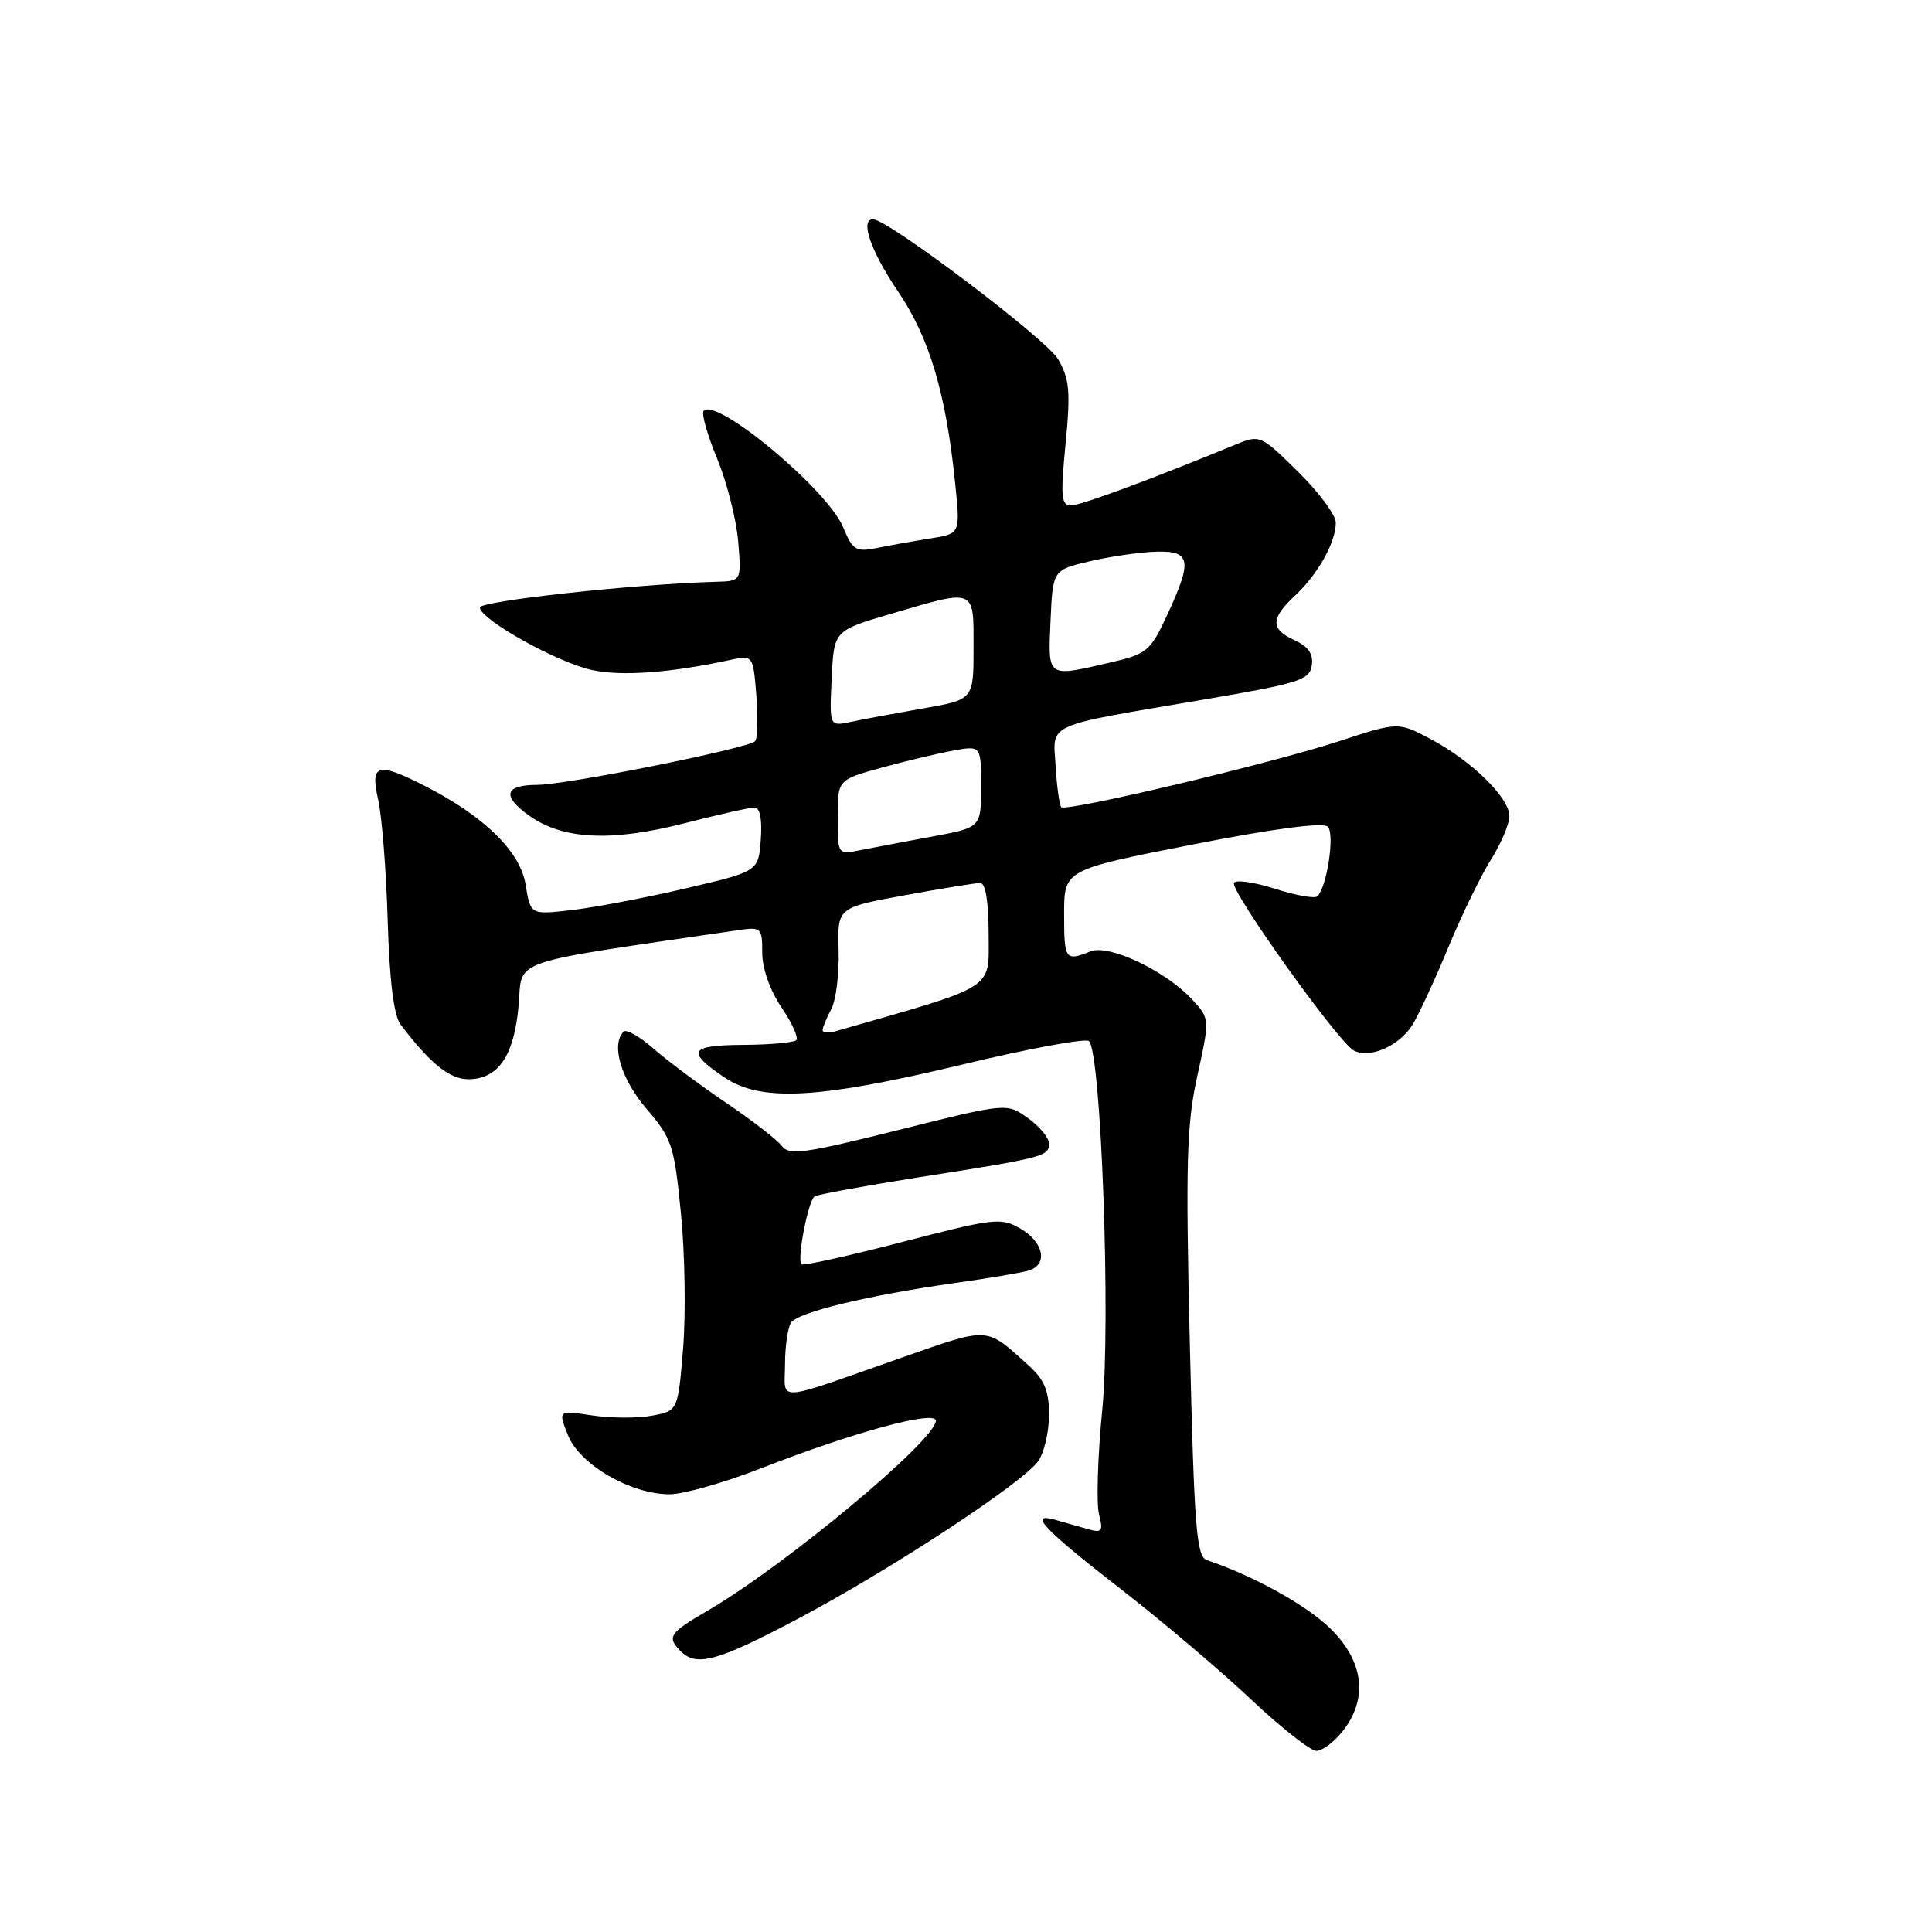 <?xml version="1.0" encoding="UTF-8" standalone="no"?>
<!DOCTYPE svg PUBLIC "-//W3C//DTD SVG 1.1//EN" "http://www.w3.org/Graphics/SVG/1.1/DTD/svg11.dtd" >
<svg xmlns="http://www.w3.org/2000/svg" xmlns:xlink="http://www.w3.org/1999/xlink" version="1.1" viewBox="0 0 256 256">
 <g >
 <path fill="currentColor"
d=" M 177.93 229.37 C 181.32 225.05 180.71 220.10 176.25 215.76 C 173.07 212.66 166.02 208.76 159.91 206.72 C 158.54 206.26 158.24 202.48 157.66 178.13 C 157.09 153.99 157.23 149.01 158.66 142.52 C 160.32 134.97 160.32 134.97 157.91 132.38 C 154.37 128.59 146.94 125.09 144.50 126.06 C 141.15 127.40 141.00 127.19 141.00 121.13 C 141.00 115.25 141.00 115.25 157.99 111.91 C 168.86 109.78 175.33 108.93 175.94 109.54 C 176.89 110.49 175.84 117.49 174.57 118.76 C 174.24 119.10 171.72 118.65 168.98 117.78 C 166.24 116.90 163.78 116.54 163.51 116.98 C 162.92 117.93 177.25 138.00 179.36 139.18 C 181.42 140.33 185.36 138.64 187.13 135.84 C 187.94 134.55 190.07 129.97 191.86 125.65 C 193.64 121.33 196.21 116.05 197.55 113.92 C 198.90 111.78 200.00 109.18 200.00 108.14 C 200.00 105.70 194.99 100.80 189.53 97.91 C 185.27 95.65 185.27 95.65 177.38 98.23 C 168.29 101.20 141.27 107.61 140.62 106.95 C 140.38 106.70 140.04 104.27 139.88 101.55 C 139.52 95.71 138.14 96.33 159.50 92.70 C 172.17 90.54 173.53 90.11 173.82 88.17 C 174.04 86.66 173.37 85.67 171.57 84.85 C 168.32 83.37 168.33 81.98 171.60 78.92 C 174.64 76.08 177.00 71.86 177.00 69.26 C 177.00 68.25 174.75 65.21 171.99 62.50 C 167.06 57.64 166.94 57.58 163.74 58.90 C 152.64 63.48 143.29 66.94 141.95 66.97 C 140.61 67.00 140.51 65.89 141.19 58.83 C 141.87 51.83 141.72 50.21 140.19 47.58 C 138.66 44.96 117.95 29.27 115.75 29.07 C 113.87 28.90 115.34 33.23 118.97 38.58 C 123.16 44.75 125.35 52.11 126.57 64.10 C 127.25 70.71 127.25 70.71 123.37 71.33 C 121.24 71.67 118.06 72.23 116.31 72.59 C 113.39 73.17 113.00 72.94 111.71 69.84 C 109.63 64.86 95.00 52.66 93.24 54.43 C 92.91 54.76 93.71 57.59 95.01 60.73 C 96.31 63.87 97.57 68.81 97.81 71.72 C 98.25 77.00 98.25 77.00 94.87 77.09 C 84.34 77.37 63.51 79.64 63.58 80.50 C 63.71 82.14 73.90 87.82 78.48 88.79 C 82.40 89.63 88.77 89.16 96.65 87.47 C 99.79 86.79 99.79 86.79 100.22 92.15 C 100.45 95.09 100.39 97.81 100.07 98.20 C 99.31 99.13 75.06 104.00 71.18 104.00 C 66.85 104.00 66.46 105.48 70.12 108.08 C 74.58 111.26 81.00 111.57 90.67 109.09 C 95.16 107.94 99.35 107.00 99.97 107.00 C 100.70 107.00 101.00 108.55 100.81 111.23 C 100.50 115.46 100.50 115.46 91.00 117.68 C 85.78 118.91 78.98 120.21 75.90 120.57 C 70.29 121.23 70.29 121.23 69.65 117.24 C 68.95 112.84 64.16 108.15 56.29 104.14 C 49.96 100.92 49.03 101.20 50.12 106.02 C 50.61 108.23 51.18 115.42 51.37 122.00 C 51.61 129.94 52.18 134.57 53.07 135.74 C 56.97 140.89 59.57 143.00 62.03 143.00 C 66.01 143.00 68.10 139.96 68.71 133.31 C 69.29 126.92 66.67 127.82 97.75 123.26 C 100.88 122.80 101.00 122.91 101.00 126.25 C 101.00 128.32 102.03 131.24 103.55 133.48 C 104.95 135.54 105.83 137.50 105.51 137.82 C 105.19 138.15 102.02 138.43 98.47 138.45 C 91.33 138.50 90.88 139.30 95.97 142.75 C 100.83 146.04 108.43 145.63 127.50 141.06 C 136.30 138.94 143.86 137.55 144.29 137.95 C 145.91 139.45 147.20 175.03 146.06 186.75 C 145.45 192.94 145.26 199.17 145.62 200.61 C 146.20 202.92 146.03 203.15 144.14 202.61 C 142.96 202.27 141.05 201.73 139.88 201.40 C 136.11 200.32 138.27 202.61 148.50 210.55 C 154.00 214.82 161.76 221.39 165.75 225.16 C 169.74 228.92 173.65 232.00 174.43 232.00 C 175.21 232.00 176.79 230.81 177.93 229.37 Z  M 105.74 214.49 C 118.02 207.99 135.55 196.48 137.58 193.59 C 138.36 192.47 139.00 189.71 139.00 187.46 C 139.00 184.27 138.40 182.83 136.25 180.89 C 130.57 175.75 131.20 175.79 119.44 179.91 C 102.33 185.91 104.00 185.81 104.02 180.82 C 104.02 178.44 104.38 175.95 104.80 175.28 C 105.69 173.89 114.88 171.66 126.50 170.01 C 130.90 169.39 135.29 168.65 136.25 168.37 C 138.89 167.61 138.35 164.64 135.25 162.82 C 132.65 161.30 131.81 161.39 119.55 164.57 C 112.43 166.42 106.42 167.75 106.20 167.53 C 105.57 166.90 107.09 159.06 107.95 158.53 C 108.38 158.26 114.53 157.14 121.62 156.02 C 138.29 153.41 139.00 153.22 139.00 151.55 C 139.00 150.77 137.74 149.24 136.19 148.14 C 133.39 146.14 133.39 146.14 119.05 149.73 C 106.62 152.84 104.56 153.13 103.60 151.85 C 103.00 151.04 99.67 148.46 96.22 146.13 C 92.76 143.79 88.44 140.57 86.61 138.96 C 84.78 137.36 83.00 136.34 82.64 136.69 C 80.93 138.40 82.27 142.95 85.64 146.89 C 89.05 150.88 89.34 151.75 90.23 160.82 C 90.76 166.15 90.88 174.20 90.51 178.72 C 89.83 186.94 89.83 186.94 86.41 187.58 C 84.53 187.94 80.95 187.92 78.46 187.55 C 73.94 186.87 73.94 186.87 75.26 190.18 C 76.81 194.07 83.58 198.00 88.73 198.00 C 90.55 198.00 96.04 196.44 100.92 194.53 C 113.07 189.78 124.00 186.81 124.00 188.26 C 124.00 190.82 103.99 207.47 93.75 213.43 C 88.68 216.37 88.32 216.92 90.20 218.80 C 92.30 220.90 95.08 220.13 105.74 214.49 Z  M 109.00 136.50 C 109.00 136.15 109.51 134.91 110.14 133.73 C 110.77 132.56 111.21 129.05 111.12 125.93 C 110.95 120.26 110.95 120.26 119.87 118.63 C 124.77 117.73 129.28 117.00 129.89 117.00 C 130.59 117.00 131.00 119.51 131.00 123.85 C 131.00 131.26 132.22 130.49 110.75 136.63 C 109.79 136.91 109.00 136.85 109.00 136.50 Z  M 111.00 108.29 C 111.00 103.33 111.00 103.33 116.75 101.74 C 119.91 100.87 124.19 99.85 126.25 99.47 C 130.00 98.78 130.00 98.78 130.00 104.22 C 130.00 109.65 130.00 109.65 123.51 110.85 C 119.94 111.51 115.67 112.32 114.01 112.65 C 111.00 113.25 111.00 113.25 111.00 108.29 Z  M 110.20 89.90 C 110.50 83.56 110.50 83.56 118.00 81.35 C 129.38 78.01 129.00 77.85 129.00 85.85 C 129.00 92.71 129.00 92.71 122.25 93.88 C 118.54 94.53 114.24 95.33 112.70 95.66 C 109.90 96.25 109.90 96.25 110.20 89.90 Z  M 139.20 82.25 C 139.50 75.51 139.50 75.51 144.50 74.35 C 147.25 73.71 151.19 73.15 153.25 73.10 C 157.81 72.98 158.02 74.26 154.63 81.55 C 152.42 86.30 151.97 86.66 147.06 87.80 C 138.66 89.74 138.87 89.88 139.20 82.25 Z "/>
</g>
</svg>